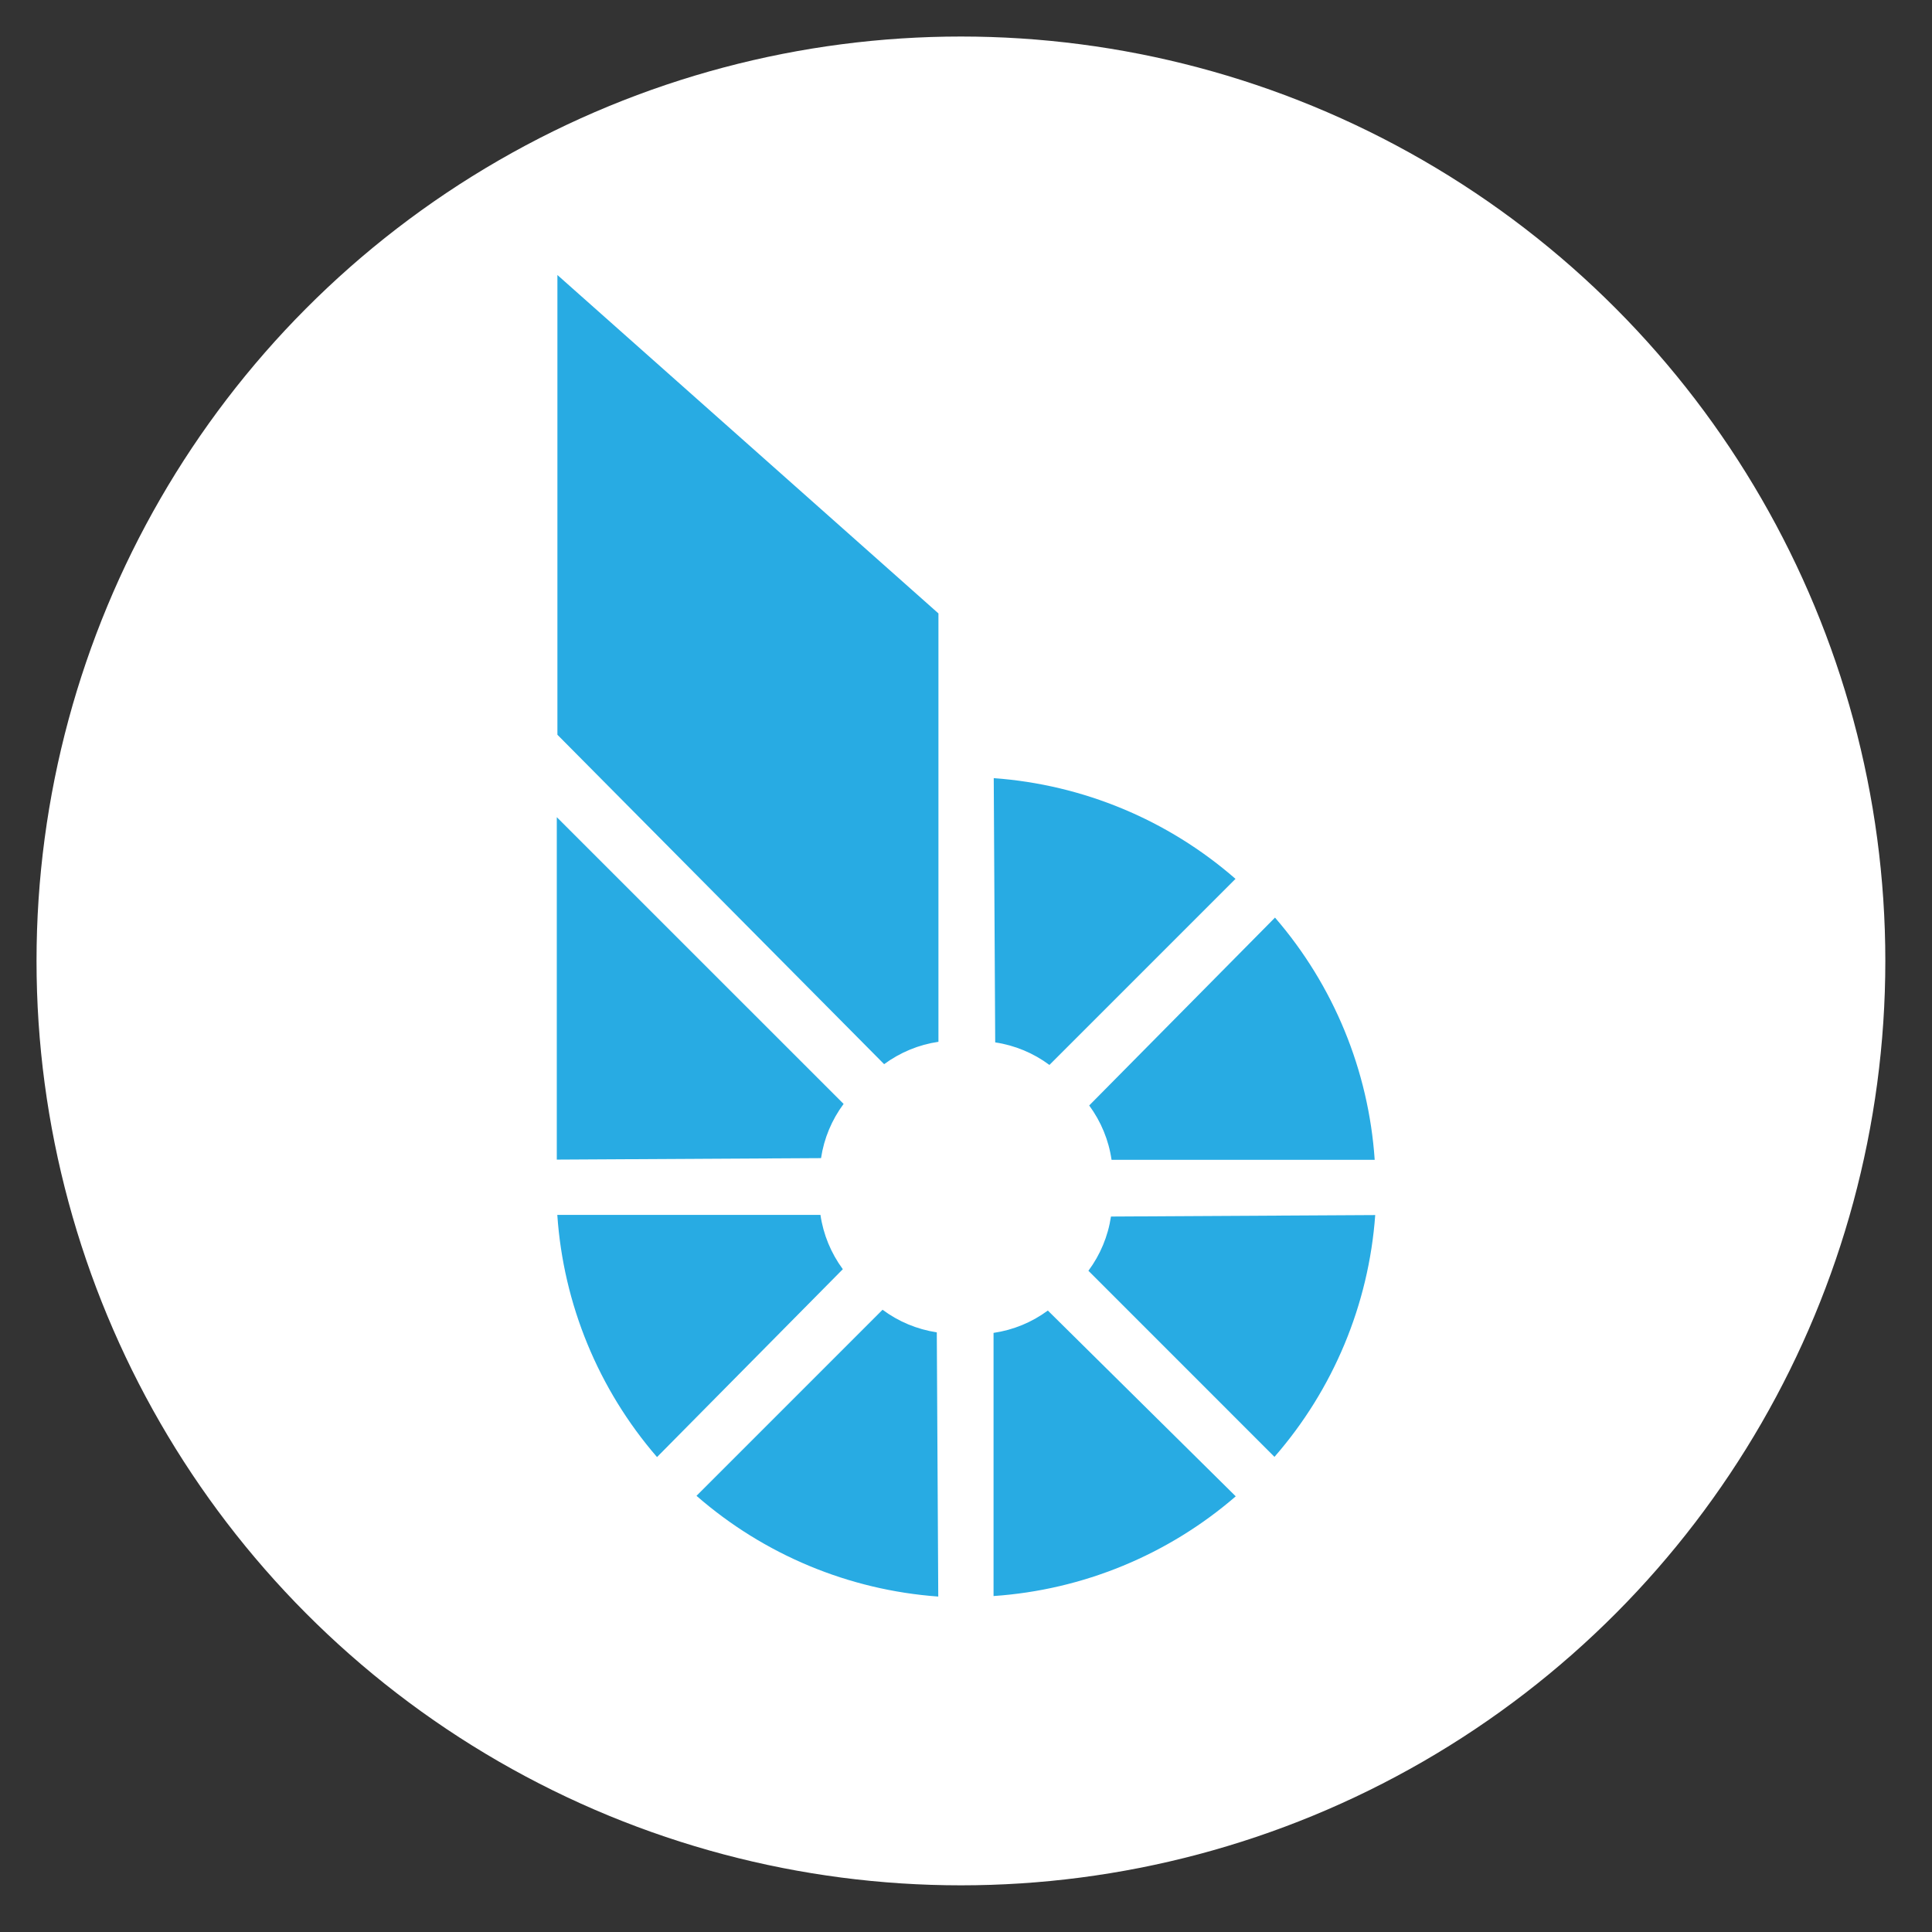 <?xml version="1.0" encoding="utf-8"?>
<!-- Generator: Adobe Illustrator 16.0.0, SVG Export Plug-In . SVG Version: 6.00 Build 0)  -->
<!DOCTYPE svg PUBLIC "-//W3C//DTD SVG 1.1//EN" "http://www.w3.org/Graphics/SVG/1.1/DTD/svg11.dtd">
<svg version="1.1" id="Layer_1" xmlns="http://www.w3.org/2000/svg" xmlns:xlink="http://www.w3.org/1999/xlink" x="0px" y="0px"
	 width="128px" height="128px" viewBox="0 0 128 128" enable-background="new 0 0 128 128" xml:space="preserve">
<rect x="0" y="0" width="128" height="128" fill="#333333" stroke="none"/>
<circle fill="#FFFFFF" cx="63.664" cy="63.664" r="61.244"/>
<circle fill="#28ABE3" cx="-8.937" cy="7.471" r="6.656"/>
<g id="Black-_x26_-White">
	<g id="BitShares" transform="translate(-3911, -2488)">
		<g transform="translate(3911, 2488)">
			<path id="Logo" fill="#28ABE3" d="M36.923,80.49h17.434c0.19,1.301,0.699,2.535,1.482,3.598l-12.31,12.447
				C39.645,92.043,37.325,86.41,36.923,80.49z M36.889,54.14l19.002,18.997c-0.785,1.055-1.299,2.287-1.495,3.592l-17.507,0.098
				V54.14L36.889,54.14z M62.174,40.641v28.381c-1.301,0.189-2.534,0.701-3.598,1.482L36.93,48.679V18.22L62.174,40.641z
				 M81.855,58.227L69.527,70.555c-1.054-0.785-2.287-1.299-3.592-1.494l-0.097-17.507C71.762,51.982,77.385,54.325,81.855,58.227z
				 M91.077,76.84H73.643c-0.188-1.303-0.699-2.537-1.481-3.6l12.31-12.447C88.356,65.285,90.674,70.918,91.077,76.84z
				 M84.437,96.521l-12.327-12.33c0.785-1.055,1.299-2.287,1.495-3.592l17.507-0.098C90.683,86.426,88.339,92.049,84.437,96.521z
				 M65.825,105.742V88.307c1.302-0.189,2.535-0.697,3.598-1.48l12.448,12.309C77.379,103.02,71.745,105.338,65.825,105.742z
				 M46.145,99.102l12.327-12.328c1.056,0.787,2.288,1.299,3.593,1.498l0.097,17.504C56.238,105.348,50.616,103.004,46.145,99.102z"
				/>
		</g>
	</g>
</g>
</svg>
